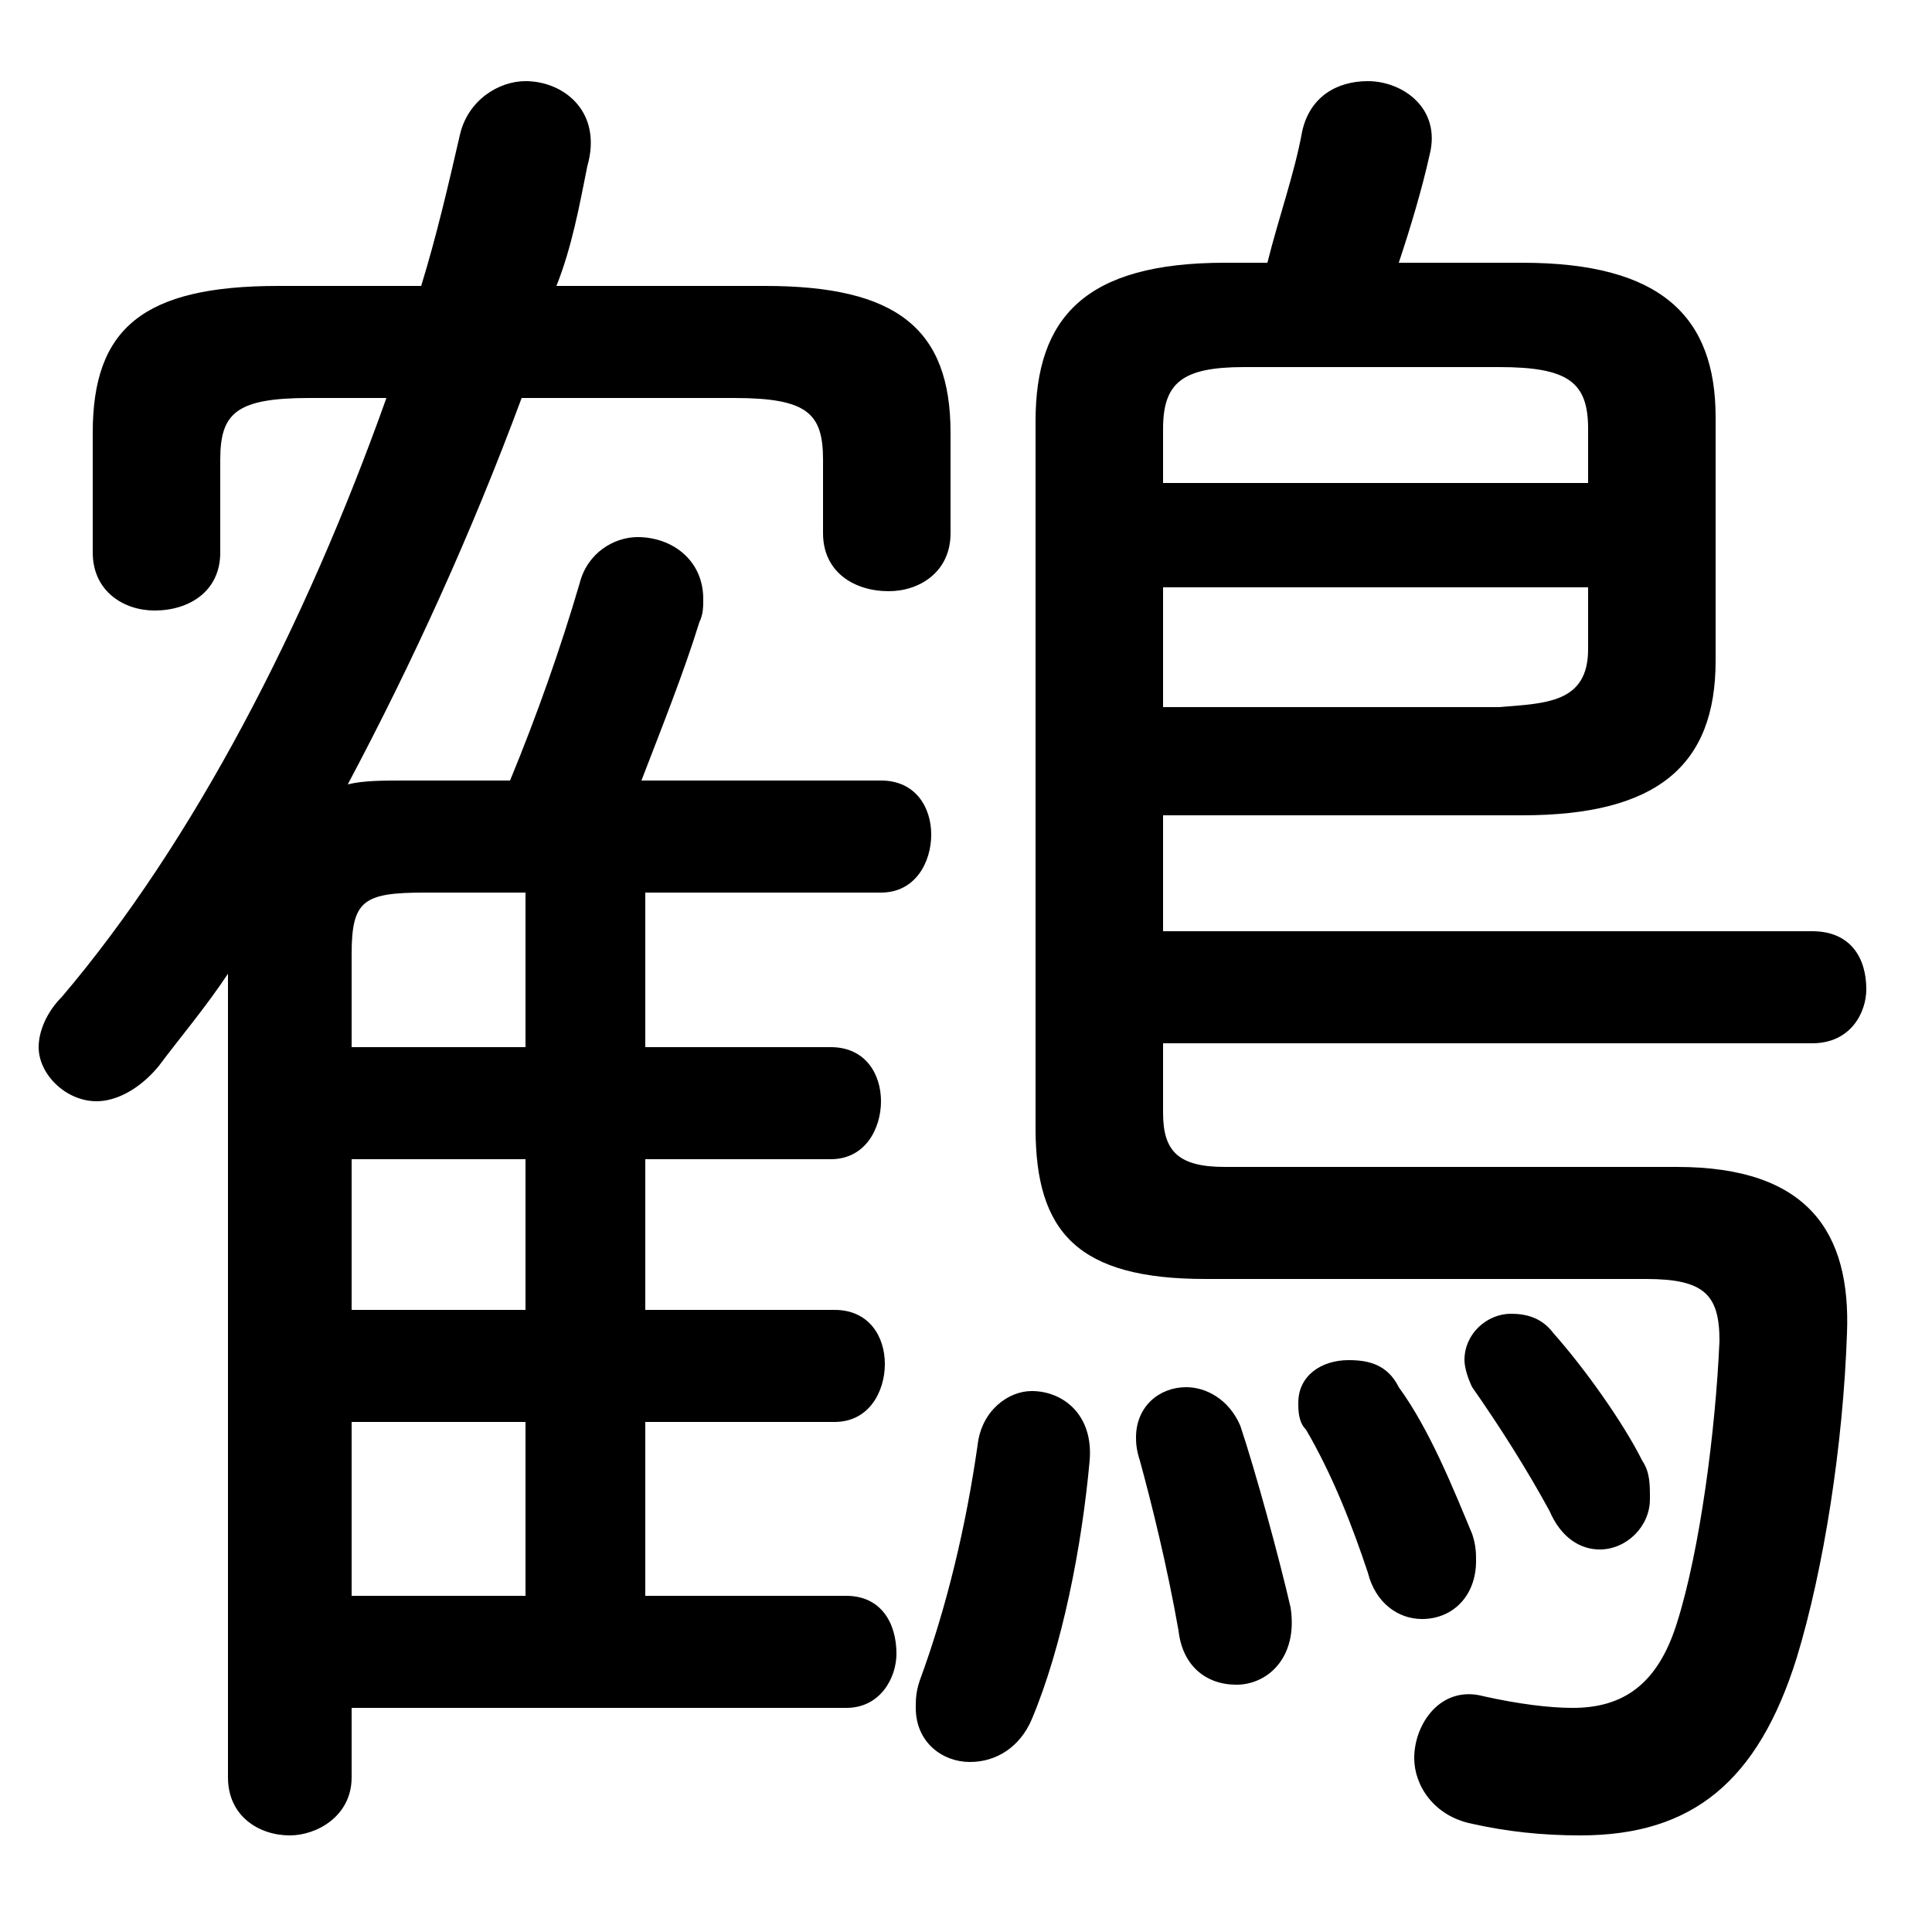 <svg xmlns="http://www.w3.org/2000/svg" viewBox="0 -44.0 50.0 50.0">
    <rect x="0" y="-44.0" width="50.0" height="50.0" fill="#808080" stroke="none"/>
    <g transform="scale(1, -1)">
        <!-- ボディの枠 -->
        <rect x="0" y="-6.0" width="50.0" height="50.0"
            stroke="white" fill="white"/>
        <!-- グリフ座標系の原点 -->
        <circle cx="0" cy="0" r="5" fill="white"/>
        <!-- グリフのアウトライン -->
        <g style="fill:black;stroke:#000000;stroke-width:0;stroke-linecap:round;stroke-linejoin:round;">
        <path d="M 19.0 33.7 C 20.9 33.7 21.3 33.3 21.3 32.1 L 21.3 30.2 C 21.3 29.2 22.1 28.7 23.0 28.7 C 23.8 28.7 24.6 29.2 24.6 30.2 L 24.6 32.8 C 24.6 35.5 23.2 36.6 19.8 36.6 L 14.4 36.6 C 14.8 37.6 15.0 38.7 15.2 39.7 C 15.6 41.1 14.6 41.9 13.6 41.9 C 12.9 41.9 12.1 41.4 11.9 40.5 C 11.6 39.2 11.3 37.9 10.9 36.6 L 7.2 36.6 C 3.7 36.6 2.4 35.5 2.4 32.8 L 2.4 29.7 C 2.4 28.7 3.2 28.2 4.0 28.2 C 4.9 28.2 5.7 28.7 5.7 29.7 L 5.7 32.1 C 5.7 33.3 6.1 33.7 8.0 33.7 L 10.0 33.7 C 7.9 27.8 5.0 22.2 1.6 18.2 C 1.2 17.8 1.0 17.3 1.0 16.9 C 1.0 16.2 1.7 15.5 2.5 15.5 C 3.0 15.5 3.6 15.8 4.1 16.4 C 4.7 17.2 5.3 17.9 5.9 18.8 L 5.9 -2.0 C 5.9 -3.0 6.7 -3.5 7.5 -3.5 C 8.2 -3.5 9.1 -3.0 9.1 -2.0 L 9.1 -0.2 L 21.9 -0.2 C 22.8 -0.2 23.2 0.6 23.2 1.2 C 23.2 2.0 22.8 2.7 21.9 2.7 L 16.7 2.7 L 16.7 7.2 L 21.6 7.2 C 22.5 7.2 22.9 8.0 22.9 8.7 C 22.9 9.4 22.5 10.1 21.6 10.1 L 16.7 10.1 L 16.7 14.0 L 21.5 14.0 C 22.4 14.0 22.8 14.8 22.8 15.5 C 22.8 16.2 22.4 16.9 21.5 16.9 L 16.7 16.9 L 16.7 20.9 L 22.8 20.9 C 23.7 20.9 24.1 21.7 24.1 22.4 C 24.1 23.1 23.7 23.8 22.8 23.8 L 16.6 23.8 C 17.1 25.1 17.7 26.6 18.1 27.9 C 18.2 28.1 18.2 28.3 18.2 28.5 C 18.2 29.5 17.4 30.1 16.5 30.1 C 15.9 30.1 15.2 29.7 15.0 28.9 C 14.5 27.2 13.9 25.5 13.2 23.8 L 10.5 23.8 C 9.9 23.8 9.4 23.8 9.0 23.7 C 10.7 26.9 12.2 30.2 13.5 33.7 Z M 9.1 16.9 L 9.1 19.3 C 9.1 20.7 9.4 20.9 11.0 20.9 L 13.6 20.9 L 13.6 16.9 Z M 9.1 14.0 L 13.6 14.0 L 13.6 10.1 L 9.1 10.1 Z M 9.1 7.2 L 13.6 7.2 L 13.6 2.7 L 9.1 2.7 Z M 30.1 22.9 L 39.4 22.9 C 42.9 22.9 44.4 24.2 44.4 26.9 L 44.4 33.2 C 44.4 35.8 43.0 37.2 39.4 37.2 L 36.2 37.2 C 36.5 38.1 36.8 39.1 37.0 40.0 C 37.3 41.2 36.3 41.9 35.4 41.9 C 34.6 41.9 33.9 41.5 33.7 40.6 C 33.5 39.5 33.1 38.4 32.8 37.2 L 31.7 37.2 C 28.1 37.2 26.8 35.8 26.8 33.1 L 26.8 14.8 C 26.8 12.1 27.9 10.9 31.2 10.9 L 42.6 10.9 C 44.1 10.9 44.5 10.5 44.5 9.3 C 44.4 7.0 44.0 3.9 43.4 2.0 C 42.9 0.4 42.0 -0.2 40.7 -0.2 C 40.1 -0.2 39.3 -0.1 38.4 0.1 C 37.3 0.4 36.6 -0.6 36.6 -1.5 C 36.6 -2.2 37.1 -3.0 38.1 -3.2 C 39.0 -3.4 39.9 -3.5 40.9 -3.5 C 43.8 -3.5 45.5 -2.1 46.5 1.1 C 47.2 3.4 47.7 6.6 47.8 9.5 C 47.9 12.1 46.8 13.8 43.4 13.8 L 31.7 13.8 C 30.5 13.8 30.1 14.2 30.1 15.2 L 30.1 17.0 L 46.9 17.0 C 47.9 17.0 48.3 17.8 48.3 18.4 C 48.3 19.2 47.9 19.9 46.9 19.9 L 30.1 19.9 Z M 30.1 25.7 L 30.1 28.8 L 41.1 28.8 L 41.1 27.2 C 41.1 25.8 40.0 25.8 38.8 25.7 Z M 41.1 31.5 L 30.1 31.5 L 30.1 32.9 C 30.1 34.1 30.6 34.5 32.2 34.5 L 38.8 34.5 C 40.6 34.5 41.1 34.1 41.1 32.9 Z M 25.3 6.6 C 25.0 4.5 24.5 2.4 23.8 0.5 C 23.7 0.2 23.7 0.0 23.7 -0.2 C 23.7 -1.1 24.4 -1.6 25.1 -1.6 C 25.8 -1.6 26.4 -1.2 26.7 -0.5 C 27.5 1.4 28.0 4.0 28.2 6.2 C 28.3 7.4 27.5 8.0 26.7 8.0 C 26.1 8.0 25.4 7.5 25.3 6.6 Z M 32.1 7.1 C 31.8 7.8 31.2 8.1 30.7 8.1 C 30.0 8.1 29.4 7.6 29.4 6.8 C 29.4 6.7 29.4 6.5 29.5 6.2 C 29.8 5.1 30.2 3.5 30.5 1.8 C 30.6 0.9 31.2 0.4 32.0 0.4 C 32.8 0.4 33.6 1.1 33.4 2.4 C 33.1 3.7 32.5 5.9 32.1 7.1 Z M 40.2 9.5 C 39.9 9.9 39.5 10.0 39.1 10.0 C 38.5 10.0 37.9 9.5 37.9 8.8 C 37.9 8.6 38.0 8.3 38.1 8.1 C 38.8 7.1 39.5 6.0 40.1 4.9 C 40.4 4.2 40.9 3.9 41.4 3.9 C 42.1 3.9 42.7 4.5 42.7 5.2 C 42.7 5.6 42.7 5.9 42.5 6.2 C 42.0 7.2 41.0 8.6 40.2 9.5 Z M 36.2 8.1 C 35.9 8.7 35.4 8.8 34.9 8.8 C 34.2 8.8 33.6 8.4 33.6 7.7 C 33.6 7.5 33.6 7.2 33.8 7.0 C 34.5 5.8 35.0 4.5 35.4 3.3 C 35.6 2.5 36.2 2.1 36.8 2.1 C 37.6 2.1 38.2 2.7 38.2 3.6 C 38.2 3.8 38.2 4.0 38.1 4.3 C 37.6 5.5 37.0 7.0 36.2 8.1 Z"/>
    </g>
    </g>
</svg>
